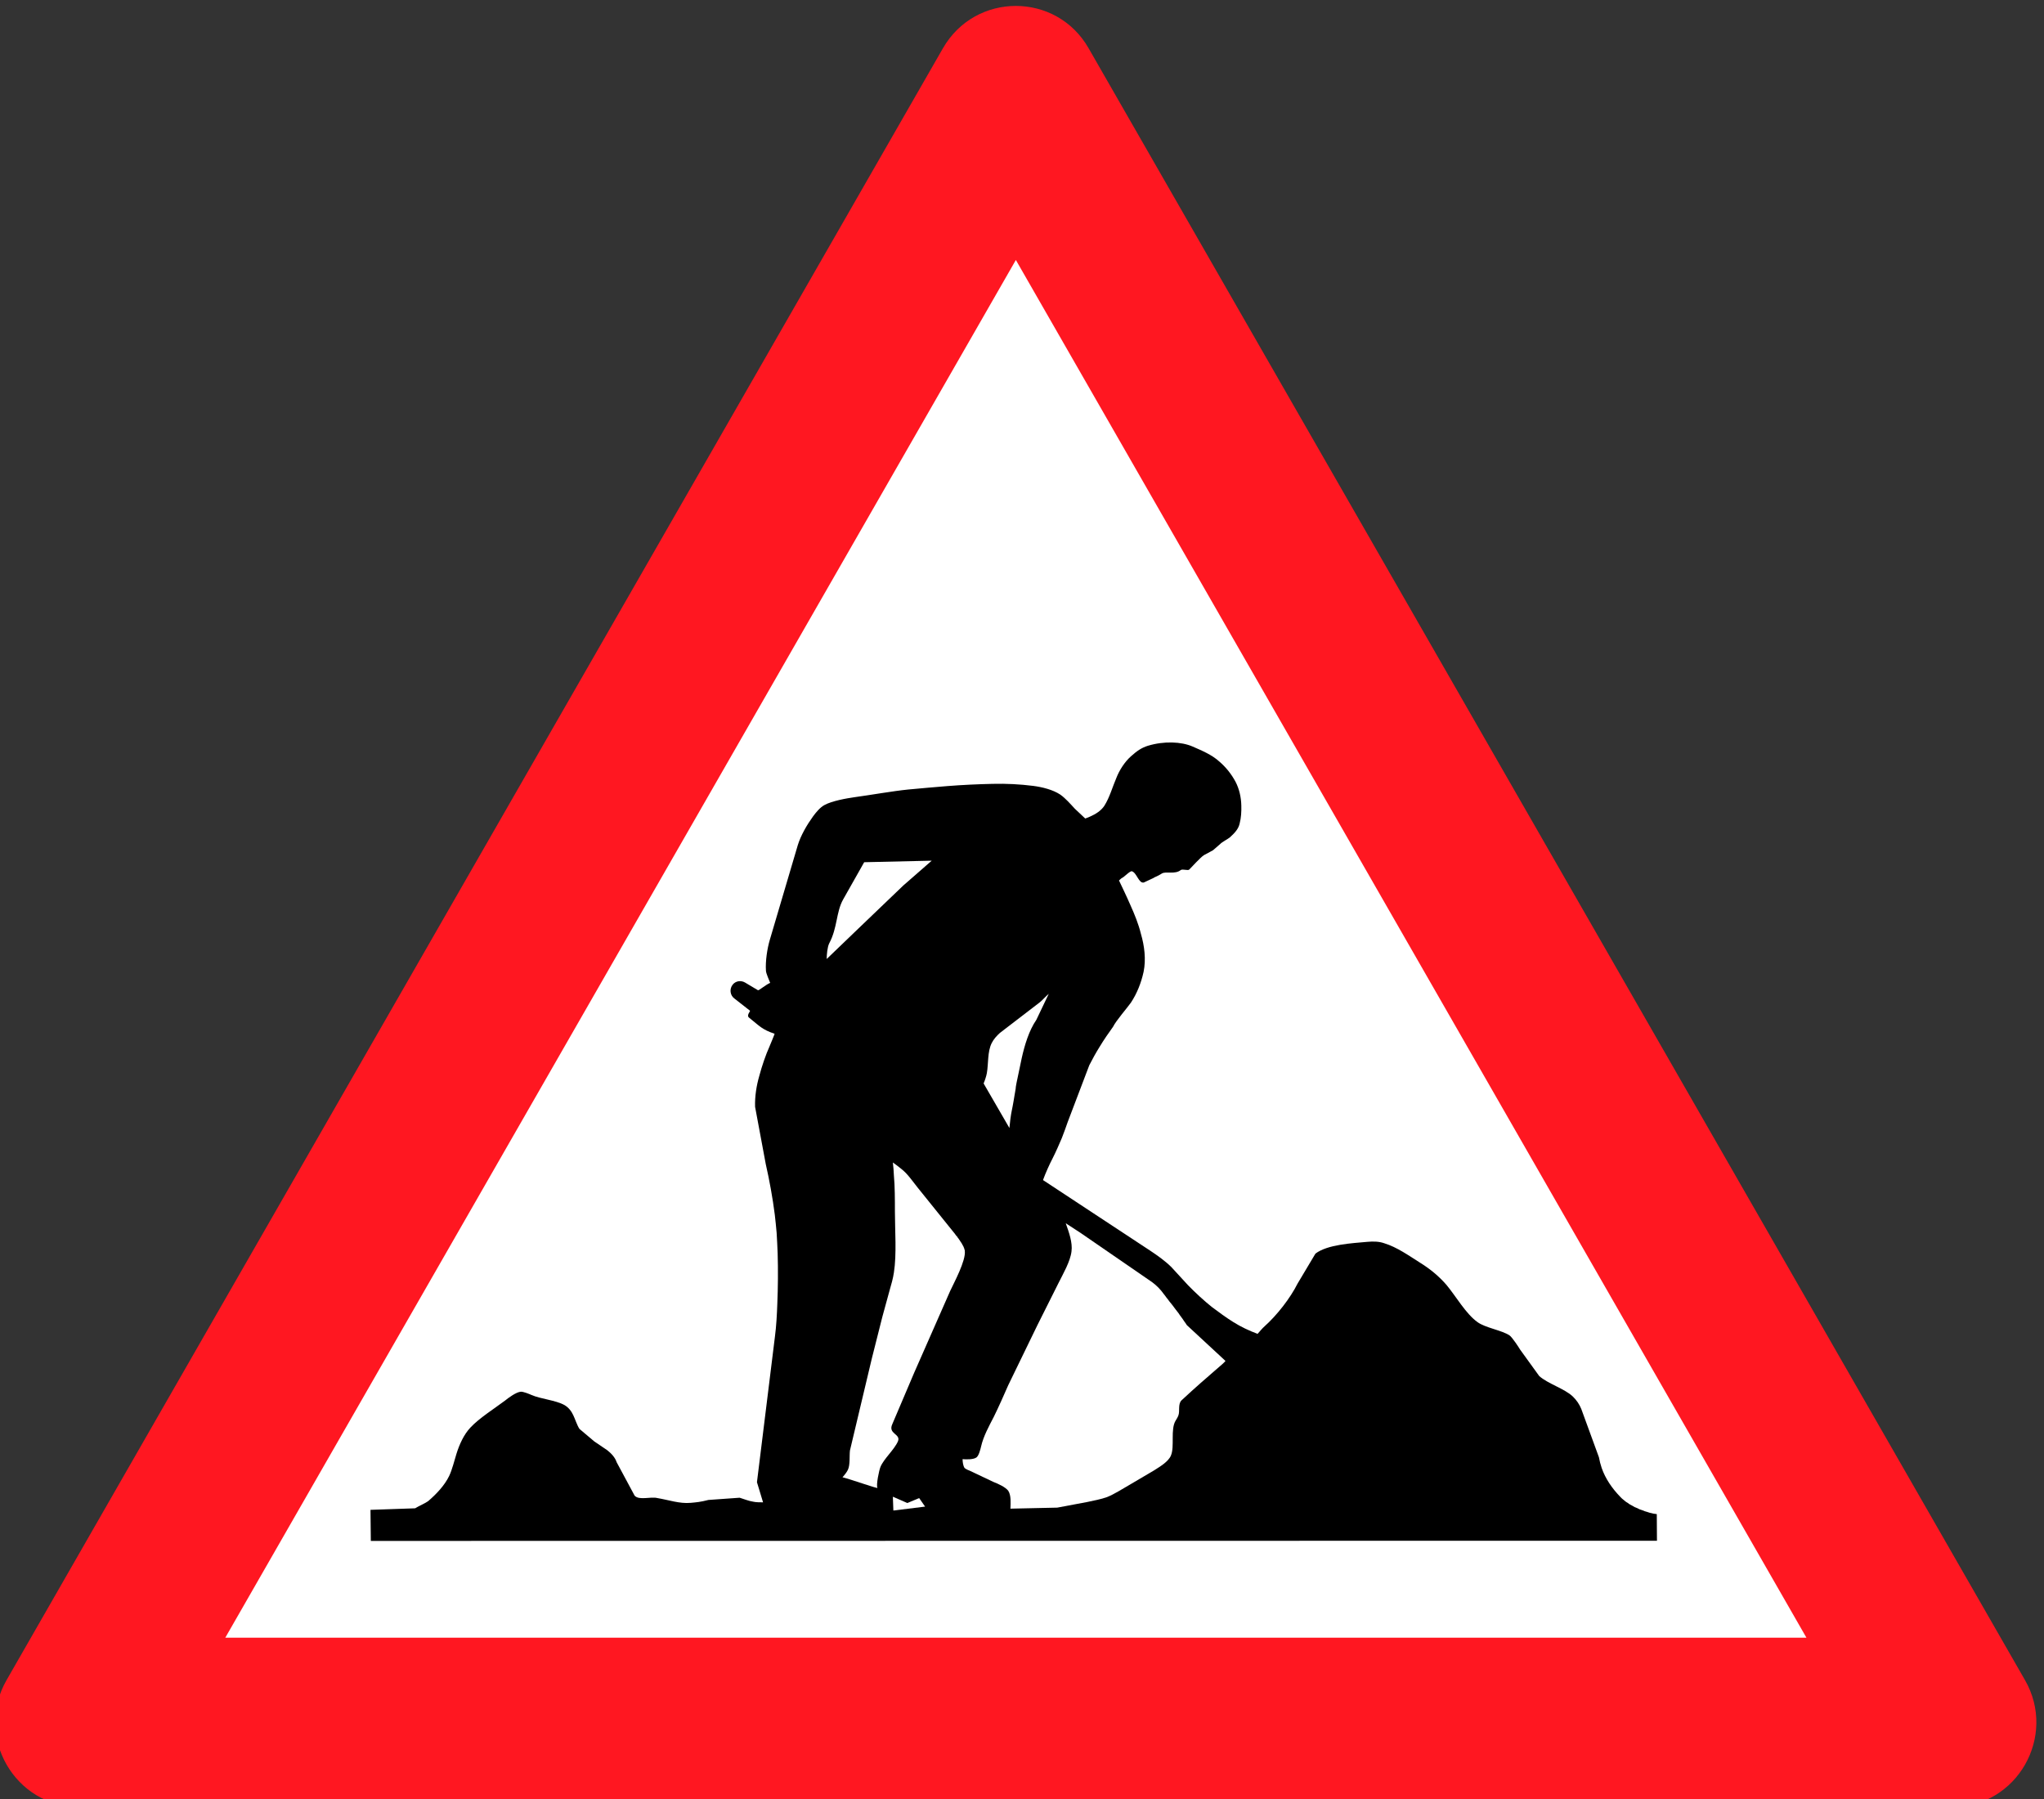 <?xml version="1.0" encoding="UTF-8" standalone="no"?>
<svg
   xmlns:dc="http://purl.org/dc/elements/1.1/"
   xmlns:cc="http://creativecommons.org/ns#"
   xmlns:rdf="http://www.w3.org/1999/02/22-rdf-syntax-ns#"
   xmlns:svg="http://www.w3.org/2000/svg"
   xmlns="http://www.w3.org/2000/svg"
   xmlns:sodipodi="http://sodipodi.sourceforge.net/DTD/sodipodi-0.dtd"
   xmlns:inkscape="http://www.inkscape.org/namespaces/inkscape"
   version="1.0"
   width="50"
   height="44"
   id="svg1905"
   inkscape:version="0.91 r13725"
   sodipodi:docname="signalisation_travaux.svg">
  <rect width="100%" height="100%" fill="#333333" stroke="none"/>
  <sodipodi:namedview
     pagecolor="#ffffff"
     bordercolor="#666666"
     borderopacity="1"
     objecttolerance="10"
     gridtolerance="10"
     guidetolerance="10"
     inkscape:pageopacity="0"
     inkscape:pageshadow="2"
     inkscape:window-width="1836"
     inkscape:window-height="1058"
     id="namedview19"
     showgrid="false"
     fit-margin-top="0"
     fit-margin-left="0"
     fit-margin-right="0"
     fit-margin-bottom="0"
     inkscape:zoom="1.789373"
     inkscape:cx="75.196569"
     inkscape:cy="65.386"
     inkscape:window-x="76"
     inkscape:window-y="-8"
     inkscape:window-maximized="1"
     inkscape:current-layer="svg1905" />
  <defs
     id="defs1907" />
  <g
     transform="matrix(0.332,0,0,0.334,-85.187,-126.054)"
     id="layer1">
    <g
       transform="matrix(1.25,0,0,-1.25,-45.314,985.32)"
       style="font-style:normal;font-variant:normal;font-weight:normal;font-stretch:normal;letter-spacing:normal;word-spacing:normal;text-anchor:start;fill:none;fill-opacity:1;stroke:#000000;stroke-linecap:butt;stroke-linejoin:miter;stroke-miterlimit:10.433;stroke-dasharray:none;stroke-dashoffset:0;stroke-opacity:1"
       id="g10"
       xml:space="preserve">
<path
   d="m 246.21,380.47 110.38,0 0,0 c 3.82,0 6.2,4.14 4.29,7.44 l 0,0 -55.19,95.59 0,0 c -1.9,3.31 -6.68,3.31 -8.59,0 l 0,0 -55.19,-95.59 0,0 c -1.91,-3.3 0.48,-7.44 4.3,-7.44 z"
   style="fill:#ff1721;fill-rule:nonzero;stroke:#ff1721;stroke-width:0"
   id="path12"
   inkscape:connector-curvature="0" />
<polygon
   points="348,390.39 301.4,471.1 254.8,390.39 254.8,390.39 "
   style="fill:#ffffff;fill-rule:nonzero;stroke:#ffffff;stroke-width:0"
   id="polygon14" />
<path
   d="m 339.18,397.63 -0.07,0.01 -0.07,0.01 -0.07,0.01 -0.07,0.02 -0.14,0.03 -0.15,0.05 -0.14,0.04 -0.15,0.06 -0.15,0.05 -0.14,0.07 -0.15,0.06 -0.14,0.08 -0.13,0.07 -0.07,0.04 -0.06,0.05 -0.07,0.04 -0.06,0.04 -0.06,0.05 -0.05,0.04 -0.06,0.05 -0.05,0.04 -0.05,0.05 -0.05,0.05 c -0.47,0.48 -0.88,1.06 -1.1,1.7 -0.06,0.17 -0.13,0.44 -0.16,0.62 l -1.04,2.83 c -0.11,0.27 -0.28,0.52 -0.5,0.73 -0.48,0.46 -1.48,0.75 -1.98,1.2 l -1.12,1.54 c -0.09,0.15 -0.48,0.74 -0.63,0.84 -0.45,0.3 -1.45,0.45 -1.89,0.78 -0.68,0.48 -1.26,1.5 -1.82,2.17 -0.44,0.51 -0.98,0.95 -1.55,1.3 -0.67,0.42 -1.37,0.92 -2.13,1.15 -0.31,0.11 -0.66,0.11 -1,0.08 -0.87,-0.08 -2.34,-0.15 -3.05,-0.69 l -1.05,-1.75 c -0.44,-0.87 -1.21,-1.85 -1.95,-2.51 -0.13,-0.11 -0.29,-0.31 -0.41,-0.44 -0.49,0.18 -1,0.42 -1.43,0.69 -0.42,0.26 -0.86,0.58 -1.26,0.88 -0.48,0.38 -0.99,0.85 -1.42,1.29 l -0.98,1.06 c -0.37,0.36 -0.81,0.67 -1.25,0.96 L 303,417.2 c 0.14,0.39 0.39,0.94 0.57,1.28 0.16,0.31 0.42,0.89 0.54,1.18 0.12,0.31 0.24,0.63 0.35,0.95 l 1.27,3.32 c 0.19,0.37 0.39,0.73 0.61,1.08 0.23,0.38 0.54,0.83 0.79,1.17 0.17,0.35 0.83,1.1 1.05,1.41 0.36,0.54 0.61,1.17 0.75,1.81 0.15,0.73 0.05,1.52 -0.16,2.23 -0.14,0.57 -0.37,1.13 -0.61,1.66 -0.11,0.26 -0.25,0.55 -0.37,0.81 l -0.31,0.65 c 0.06,0.05 0.14,0.14 0.2,0.16 0.11,0.05 0.45,0.41 0.56,0.38 0.29,-0.09 0.4,-0.72 0.7,-0.66 l 0.56,0.26 c 0.11,0.08 0.19,0.07 0.51,0.27 0.23,0.14 0.77,-0.07 1.11,0.2 0.11,0.08 0.42,-0.05 0.5,0.03 0.13,0.13 0.67,0.72 0.86,0.84 l 0.54,0.29 0.43,0.37 c 0.07,0.09 0.48,0.31 0.56,0.38 0.3,0.27 0.51,0.5 0.58,0.81 0.09,0.34 0.11,0.71 0.1,1.06 -0.01,0.48 -0.12,0.97 -0.34,1.39 -0.24,0.45 -0.57,0.86 -0.96,1.19 -0.44,0.4 -1.03,0.64 -1.58,0.88 -0.65,0.28 -1.67,0.33 -2.63,0.04 -0.38,-0.12 -0.64,-0.3 -1,-0.62 -0.38,-0.34 -0.68,-0.82 -0.85,-1.25 -0.23,-0.53 -0.4,-1.15 -0.71,-1.64 -0.19,-0.29 -0.51,-0.49 -0.83,-0.63 -0.09,-0.04 -0.2,-0.09 -0.3,-0.12 -0.18,0.16 -0.44,0.42 -0.61,0.57 -0.26,0.28 -0.56,0.62 -0.86,0.83 -0.44,0.29 -1.06,0.44 -1.59,0.51 -0.8,0.1 -1.59,0.14 -2.4,0.12 -0.89,-0.02 -1.77,-0.06 -2.66,-0.13 -0.76,-0.06 -1.54,-0.13 -2.3,-0.2 -0.92,-0.09 -2.27,-0.33 -3.17,-0.45 -0.5,-0.07 -1.34,-0.22 -1.78,-0.46 -0.25,-0.13 -0.5,-0.43 -0.67,-0.66 -0.37,-0.51 -0.72,-1.11 -0.9,-1.68 l -1.65,-5.55 c -0.15,-0.5 -0.27,-1.25 -0.23,-1.82 0.01,-0.17 0.19,-0.55 0.25,-0.71 -0.24,-0.09 -0.67,-0.46 -0.72,-0.43 l -0.76,0.45 c -0.24,0.14 -0.54,0.1 -0.72,-0.11 -0.22,-0.26 -0.17,-0.65 0.11,-0.84 l 0.9,-0.7 c 0.03,-0.03 -0.23,-0.28 -0.05,-0.41 0.64,-0.51 0.76,-0.69 1.5,-0.94 0.01,-0.01 -0.27,-0.67 -0.29,-0.72 -0.24,-0.53 -0.46,-1.18 -0.61,-1.74 -0.17,-0.58 -0.27,-1.21 -0.25,-1.82 l 0.63,-3.36 c 0.21,-0.91 0.41,-2 0.53,-2.95 0.04,-0.35 0.08,-0.71 0.11,-1.07 0.02,-0.41 0.05,-0.81 0.06,-1.21 0.03,-0.97 0.02,-1.98 -0.02,-2.95 -0.02,-0.59 -0.06,-1.33 -0.14,-1.92 l -1.06,-8.53 0.36,-1.18 c -0.17,0 -0.43,0 -0.59,0.04 -0.23,0.03 -0.56,0.16 -0.79,0.23 l -1.84,-0.13 c -0.47,-0.12 -0.71,-0.14 -1.05,-0.17 -0.65,-0.06 -1.29,0.17 -1.96,0.28 -0.39,0.1 -1.07,-0.15 -1.34,0.14 l -1.06,1.96 c -0.09,0.28 -0.32,0.52 -0.55,0.7 l -0.77,0.52 -0.87,0.73 c -0.14,0.2 -0.26,0.59 -0.37,0.81 -0.11,0.24 -0.29,0.46 -0.52,0.59 -0.53,0.29 -1.39,0.35 -1.94,0.59 -0.14,0.06 -0.48,0.2 -0.63,0.19 -0.27,-0.02 -0.72,-0.35 -0.93,-0.52 -0.59,-0.44 -1.54,-1.04 -2.04,-1.58 -0.39,-0.41 -0.65,-0.99 -0.82,-1.53 -0.11,-0.35 -0.26,-0.95 -0.43,-1.3 -0.27,-0.56 -0.76,-1.07 -1.24,-1.48 -0.16,-0.12 -0.6,-0.31 -0.77,-0.42 l -2.63,-0.09 0.02,-1.82 75.81,0.01 -0.01,1.56 z"
   style="fill:#000000;fill-rule:nonzero;stroke-width:0"
   id="path16"
   inkscape:connector-curvature="0" />
<path
   d="m 299.69,423.46 0.01,0.06 0.01,0.05 0.01,0.11 0.01,0.11 0.01,0.11 0.01,0.11 0.01,0.12 0.01,0.12 0.01,0.11 0.01,0.12 0.01,0.11 0.02,0.12 0.01,0.05 0.01,0.06 0.01,0.05 0.01,0.06 0.02,0.05 0.01,0.05 0.02,0.05 0.02,0.05 0.02,0.05 0.03,0.05 c 0.11,0.22 0.29,0.42 0.48,0.59 l 2.36,1.8 c 0.14,0.11 0.38,0.38 0.52,0.49 l -0.73,-1.52 c -0.44,-0.64 -0.69,-1.48 -0.86,-2.23 l -0.27,-1.28 c -0.1,-0.48 -0.19,-1.26 -0.31,-1.76 -0.07,-0.32 -0.12,-0.74 -0.15,-1.07 l -1.52,2.61 c 0.07,0.16 0.16,0.43 0.19,0.6 z"
   style="fill:#000000;fill-rule:nonzero;stroke-width:0"
   id="path18"
   inkscape:connector-curvature="0" />
<path
   d="m 290.4,431.07 0.05,0.09 0.04,0.08 0.04,0.09 0.03,0.08 0.03,0.09 0.03,0.08 0.03,0.09 0.03,0.08 0.04,0.17 0.05,0.17 0.03,0.16 0.04,0.17 0.03,0.16 0.04,0.16 0.03,0.16 0.04,0.15 0.05,0.15 0.03,0.08 0.02,0.07 0.03,0.08 0.04,0.07 0.03,0.07 0.04,0.07 1.24,2.18 3.98,0.09 -1.67,-1.45 -2.73,-2.6 -1.79,-1.71 c 0,0.24 0.04,0.71 0.15,0.92 z"
   style="fill:#000000;fill-rule:nonzero;stroke-width:0"
   id="path20"
   inkscape:connector-curvature="0" />
<polygon
   points="294.18,397.84 294.18,397.84 294.15,398.65 295,398.28 295.7,398.57 296.05,398.07 "
   style="fill:#000000;fill-rule:nonzero;stroke-width:0"
   id="polygon22" />
<path
   d="m 295.4,405.9 -1.28,-2.99 c -0.28,-0.59 0.51,-0.57 0.33,-1.01 -0.21,-0.49 -0.83,-1.02 -1.03,-1.5 -0.08,-0.18 -0.27,-1.08 -0.18,-1.23 0.04,-0.07 -1.57,0.5 -2.06,0.62 0.11,0.12 0.25,0.29 0.32,0.44 0.14,0.29 0.08,0.83 0.12,1.13 l 1.29,5.39 0.62,2.44 0.43,1.56 c 0.1,0.34 0.2,0.69 0.25,1.03 0.17,1.06 0.06,2.5 0.06,3.58 0,0.62 0,1.5 -0.06,2.11 -0.01,0.25 -0.03,0.51 -0.06,0.76 0.16,-0.11 0.34,-0.25 0.49,-0.37 0.38,-0.29 0.67,-0.73 0.97,-1.1 l 2.18,-2.69 c 0.17,-0.21 0.57,-0.72 0.6,-1.02 0.07,-0.57 -0.64,-1.87 -0.86,-2.34 l -2.13,-4.81 z"
   style="fill:#000000;fill-rule:nonzero;stroke-width:0"
   id="path24"
   inkscape:connector-curvature="0" />
<path
   d="m 311.17,404.3 -0.02,-0.02 -0.02,-0.03 -0.01,-0.02 -0.02,-0.02 -0.01,-0.03 -0.01,-0.02 -0.01,-0.03 -0.01,-0.03 -0.01,-0.03 0,-0.03 -0.01,-0.02 0,-0.03 -0.01,-0.03 0,-0.03 0,-0.06 0,-0.07 0,-0.06 -0.01,-0.06 0,-0.06 0,-0.03 0,-0.02 -0.01,-0.03 0,-0.03 0,-0.03 -0.01,-0.02 -0.01,-0.03 -0.01,-0.02 c -0.03,-0.09 -0.11,-0.22 -0.16,-0.3 -0.32,-0.51 -0.05,-1.52 -0.28,-2.05 -0.15,-0.36 -0.65,-0.65 -0.98,-0.86 l -1.45,-0.85 c -0.41,-0.23 -0.9,-0.55 -1.33,-0.72 -0.32,-0.12 -0.84,-0.22 -1.17,-0.29 l -1.77,-0.33 -2.76,-0.06 c 0.01,0.33 0.05,0.78 -0.13,1.05 -0.17,0.22 -0.6,0.41 -0.86,0.51 l -1.36,0.64 c -0.08,0.03 -0.29,0.12 -0.35,0.18 -0.09,0.12 -0.12,0.37 -0.12,0.52 0.22,-0.02 0.66,-0.03 0.83,0.11 0.13,0.11 0.22,0.46 0.26,0.63 0.14,0.61 0.46,1.18 0.75,1.74 0.27,0.54 0.6,1.28 0.85,1.85 l 1.73,3.54 1.24,2.46 c 0.26,0.52 0.69,1.25 0.76,1.84 0.07,0.52 -0.15,1.12 -0.34,1.65 l 0.88,-0.57 4.21,-2.88 c 0.27,-0.2 0.5,-0.43 0.69,-0.7 0.41,-0.54 0.97,-1.22 1.36,-1.82 l 2.27,-2.09 c 0.05,-0.05 -0.91,-0.77 -2.58,-2.31 z"
   style="fill:#000000;fill-rule:nonzero;stroke-width:0"
   id="path26"
   inkscape:connector-curvature="0" />
<polygon
   points="295,398.28 295,398.28 294.15,398.65 294.18,397.84 296.05,398.07 295.7,398.57 "
   style="fill:#ffffff;fill-rule:nonzero;stroke:#ffffff;stroke-width:0"
   id="polygon28" />
<path
   d="m 311.48,408.7 -0.08,0.12 -0.08,0.11 -0.08,0.12 -0.08,0.11 -0.09,0.12 -0.08,0.12 -0.18,0.23 -0.18,0.24 -0.09,0.11 -0.09,0.11 -0.08,0.11 -0.09,0.11 -0.08,0.11 -0.08,0.1 c -0.19,0.27 -0.42,0.5 -0.69,0.7 l -4.21,2.88 -0.88,0.57 c 0.19,-0.53 0.41,-1.13 0.34,-1.65 -0.07,-0.59 -0.5,-1.32 -0.76,-1.84 l -1.24,-2.46 -1.73,-3.54 c -0.25,-0.57 -0.58,-1.31 -0.85,-1.85 -0.29,-0.56 -0.61,-1.13 -0.75,-1.74 -0.04,-0.17 -0.13,-0.52 -0.26,-0.63 -0.17,-0.14 -0.61,-0.13 -0.83,-0.11 0,-0.15 0.03,-0.4 0.12,-0.52 0.06,-0.06 0.27,-0.15 0.35,-0.18 l 1.36,-0.64 c 0.26,-0.1 0.69,-0.29 0.86,-0.51 0.18,-0.27 0.14,-0.72 0.13,-1.05 l 2.76,0.06 1.77,0.33 c 0.33,0.07 0.85,0.17 1.17,0.29 0.43,0.17 0.92,0.49 1.33,0.72 l 1.45,0.85 c 0.33,0.21 0.83,0.5 0.98,0.86 0.23,0.53 -0.04,1.54 0.28,2.05 0.05,0.08 0.13,0.21 0.16,0.3 0.1,0.25 -0.04,0.67 0.19,0.89 1.67,1.54 2.63,2.26 2.58,2.31 l -2.27,2.09 z"
   style="fill:#ffffff;fill-rule:nonzero;stroke:#ffffff;stroke-width:0"
   id="path30"
   inkscape:connector-curvature="0" />
<path
   d="m 298.39,413.05 0,0.03 -0.01,0.03 -0.01,0.03 -0.01,0.03 -0.01,0.04 -0.01,0.03 -0.02,0.03 -0.01,0.04 -0.02,0.03 -0.02,0.04 -0.02,0.03 -0.02,0.04 -0.04,0.07 -0.05,0.07 -0.05,0.08 -0.05,0.07 -0.04,0.06 -0.03,0.03 -0.02,0.04 -0.02,0.03 -0.03,0.02 -0.02,0.03 -0.02,0.03 -0.02,0.02 -0.02,0.03 -0.01,0.02 -0.02,0.02 -2.18,2.69 c -0.3,0.37 -0.59,0.81 -0.97,1.1 -0.15,0.12 -0.33,0.26 -0.49,0.37 0.03,-0.25 0.05,-0.51 0.06,-0.76 0.06,-0.61 0.06,-1.49 0.06,-2.11 0,-1.08 0.11,-2.52 -0.06,-3.58 -0.05,-0.34 -0.15,-0.69 -0.25,-1.03 l -0.43,-1.56 -0.62,-2.44 -1.29,-5.39 c -0.04,-0.3 0.02,-0.84 -0.12,-1.13 -0.07,-0.15 -0.21,-0.32 -0.32,-0.44 0.49,-0.12 2.1,-0.69 2.06,-0.62 -0.09,0.15 0.1,1.05 0.18,1.23 0.2,0.48 0.82,1.01 1.03,1.5 0.18,0.44 -0.61,0.42 -0.33,1.01 l 1.28,2.99 2.13,4.81 c 0.22,0.47 0.93,1.77 0.86,2.34 z"
   style="fill:#ffffff;fill-rule:nonzero;stroke:#ffffff;stroke-width:0"
   id="path32"
   inkscape:connector-curvature="0" />
<path
   d="m 294.77,434.46 1.67,1.45 -3.98,-0.09 -1.24,-2.18 c -0.42,-0.74 -0.33,-1.66 -0.82,-2.57 -0.11,-0.21 -0.15,-0.68 -0.15,-0.92 l 1.79,1.71 2.73,2.6 z"
   style="fill:#ffffff;fill-rule:nonzero;stroke:#ffffff;stroke-width:0"
   id="path34"
   inkscape:connector-curvature="0" />
<path
   d="m 301.17,421.32 0.01,0.05 0.01,0.05 0.01,0.05 0.01,0.05 0.02,0.11 0.02,0.11 0.02,0.11 0.02,0.12 0.02,0.12 0.02,0.12 0.02,0.11 0.02,0.12 0.02,0.12 0.01,0.11 0.02,0.11 0.02,0.11 0.01,0.05 0.01,0.05 0.01,0.05 0.01,0.04 0.27,1.28 c 0.17,0.75 0.42,1.59 0.86,2.23 l 0.73,1.52 c -0.14,-0.11 -0.38,-0.38 -0.52,-0.49 l -2.36,-1.8 c -0.19,-0.17 -0.37,-0.37 -0.48,-0.59 -0.26,-0.5 -0.19,-1.22 -0.29,-1.77 -0.03,-0.17 -0.12,-0.44 -0.19,-0.6 l 1.52,-2.61 c 0.03,0.33 0.08,0.75 0.15,1.07 z"
   style="fill:#ffffff;fill-rule:nonzero;stroke:#ffffff;stroke-width:0"
   id="path36"
   inkscape:connector-curvature="0" />
</g>  </g>
</svg>
